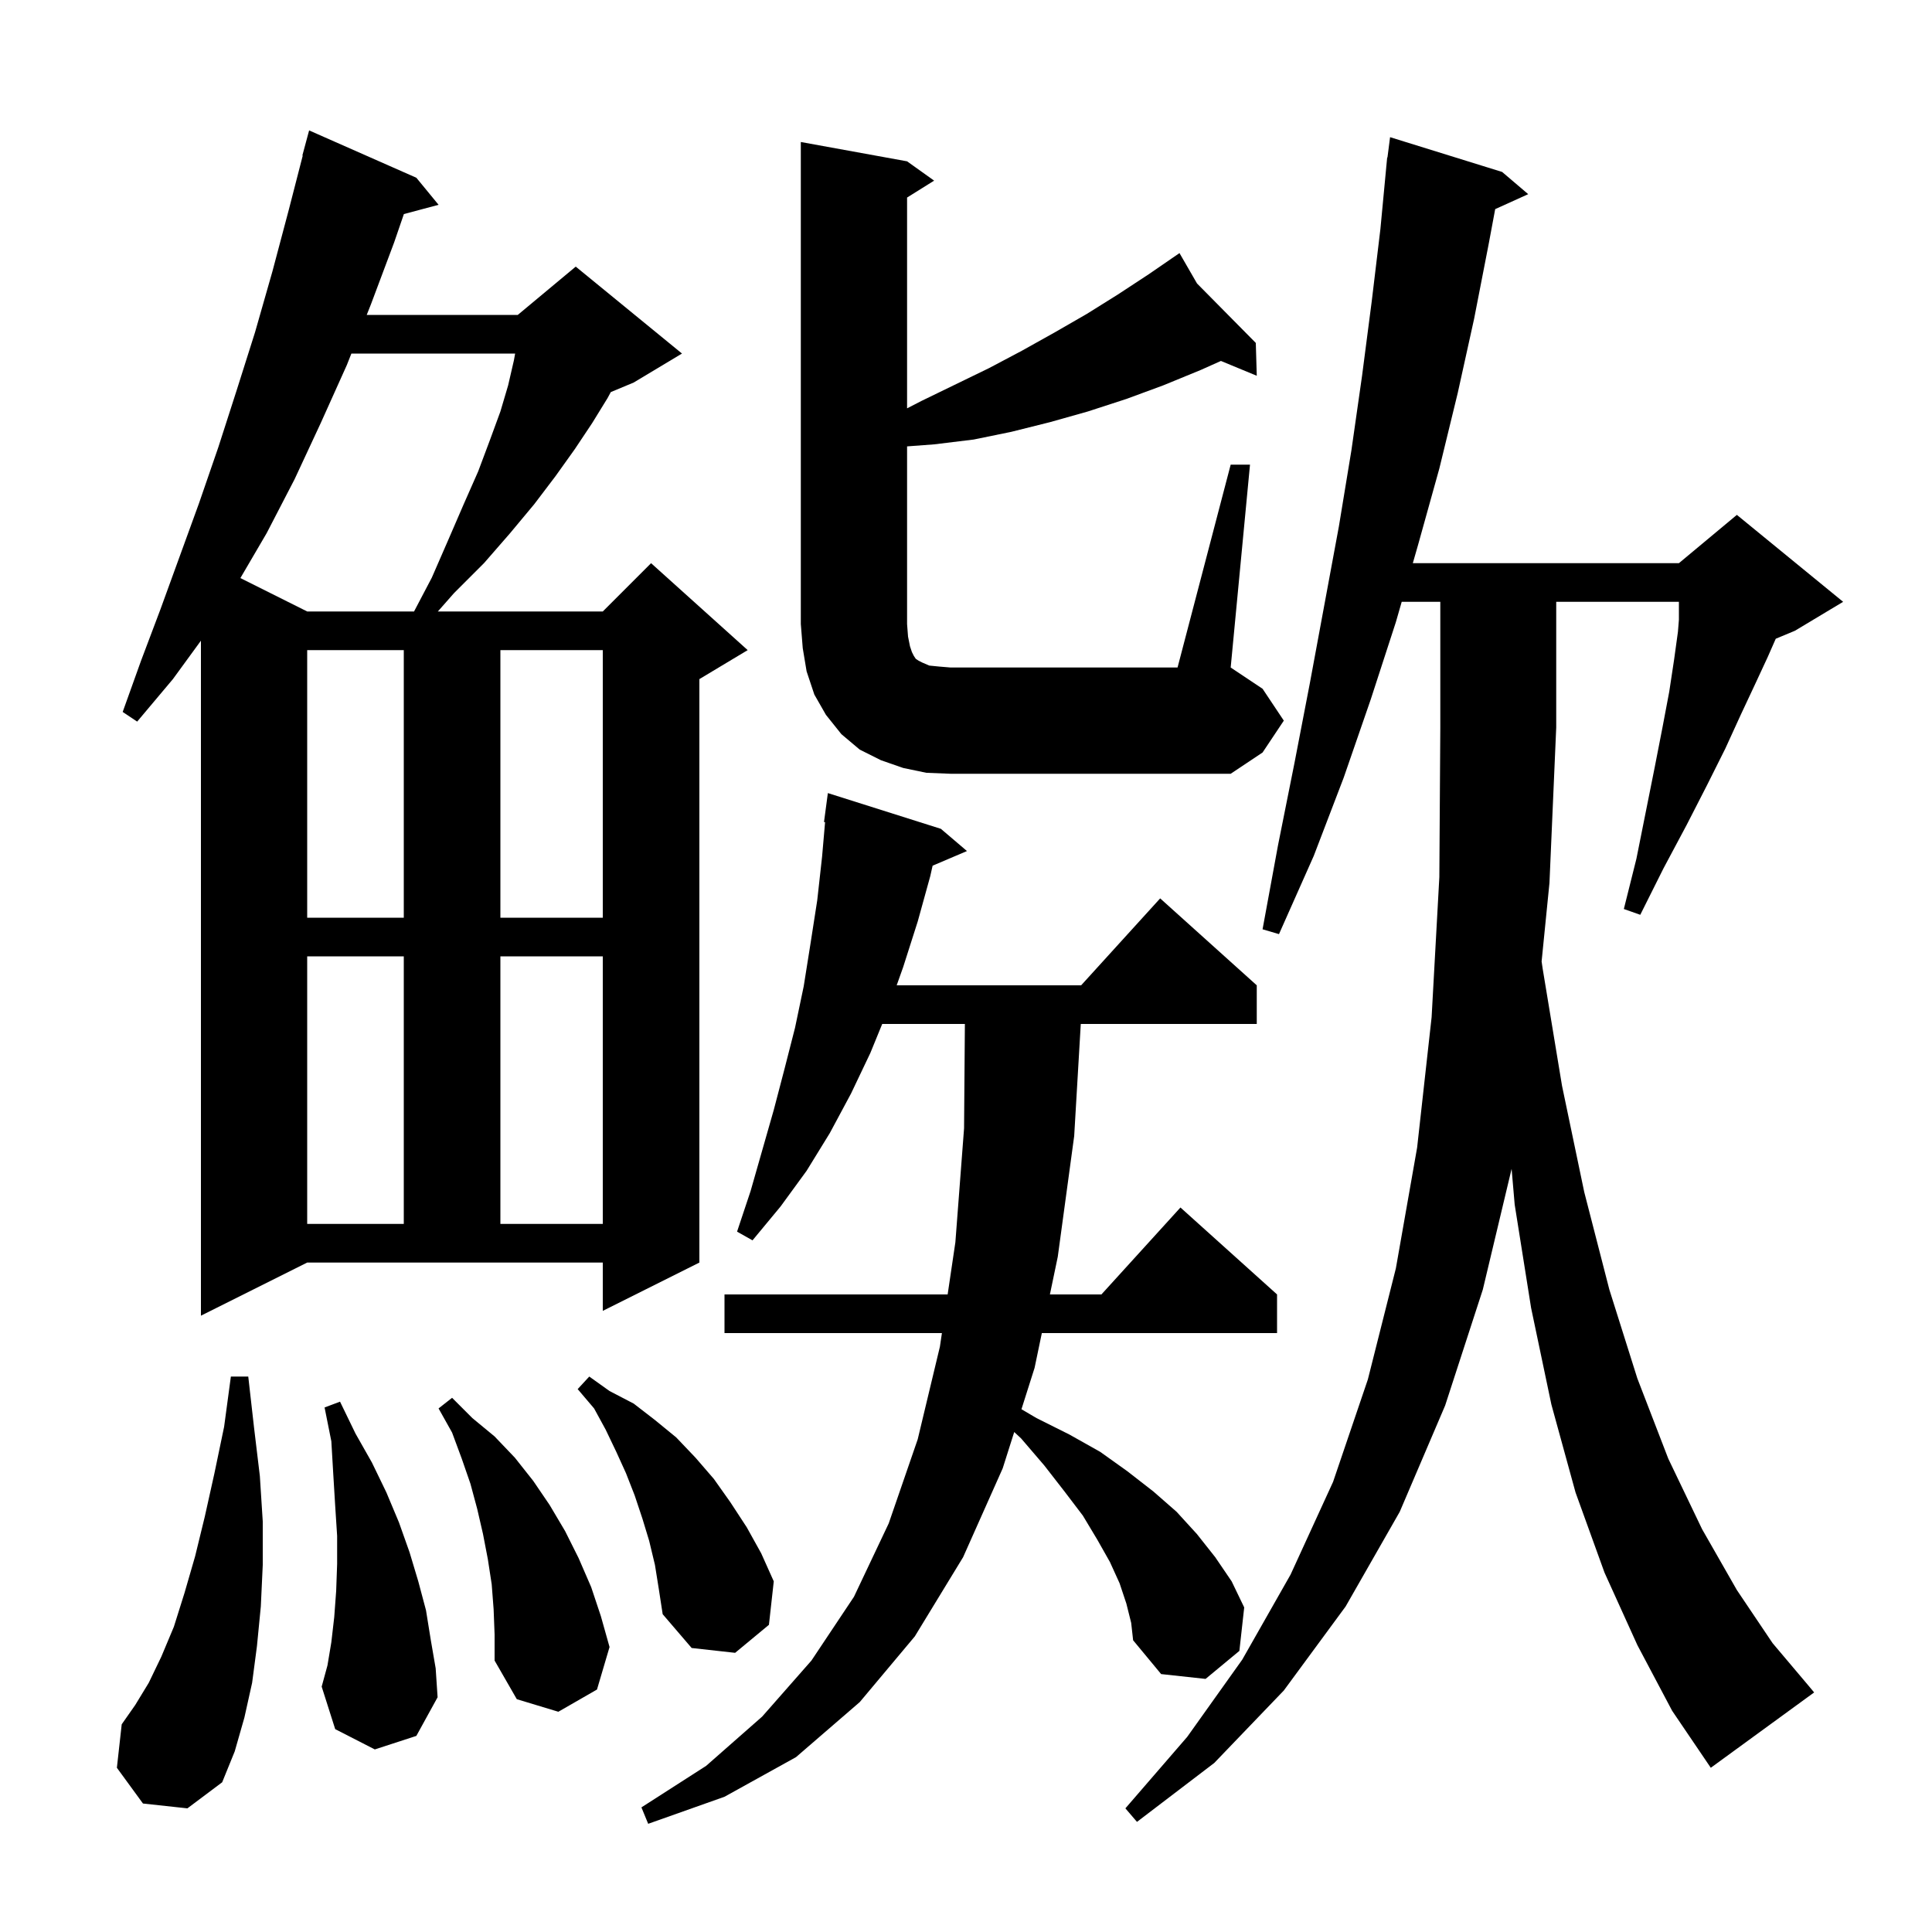 <svg xmlns="http://www.w3.org/2000/svg" xmlns:xlink="http://www.w3.org/1999/xlink" version="1.1" baseProfile="full" viewBox="0 0 200 200" width="200" height="200">
<g fill="black">
<path d="M 116.6 166.0 L 115.9 163.9 L 114.9 161.7 L 113.6 159.4 L 112.1 156.9 L 110.2 154.4 L 108.1 151.7 L 105.7 148.9 L 104.992 148.243 L 103.8 152.0 L 99.7 161.2 L 94.7 169.4 L 89.0 176.2 L 82.4 181.9 L 75.0 186.0 L 67.1 188.8 L 66.4 187.1 L 73.1 182.8 L 78.9 177.7 L 84.0 171.9 L 88.4 165.3 L 92.0 157.7 L 95.0 149.0 L 97.3 139.4 L 97.507 138.0 L 75.0 138.0 L 75.0 134.0 L 98.1 134.0 L 98.9 128.6 L 99.8 116.8 L 99.884 106.0 L 91.327 106.0 L 90.1 109.0 L 88.1 113.2 L 85.9 117.3 L 83.5 121.2 L 80.8 124.9 L 77.9 128.4 L 76.3 127.5 L 77.7 123.3 L 80.1 114.9 L 81.2 110.7 L 82.3 106.4 L 83.2 102.1 L 83.9 97.7 L 84.6 93.2 L 85.1 88.7 L 85.412 85.107 L 85.3 85.1 L 85.7 82.1 L 97.4 85.8 L 100.1 88.1 L 96.544 89.615 L 96.3 90.7 L 95.0 95.4 L 93.5 100.1 L 92.824 102.0 L 111.918 102.0 L 120.1 93.0 L 130.1 102.0 L 130.1 106.0 L 111.882 106.0 L 111.2 117.6 L 109.5 130.1 L 108.686 134.0 L 114.018 134.0 L 122.2 125.0 L 132.2 134.0 L 132.2 138.0 L 107.851 138.0 L 107.1 141.6 L 105.741 145.883 L 107.3 146.8 L 110.7 148.5 L 113.9 150.3 L 116.7 152.3 L 119.4 154.4 L 121.8 156.5 L 123.9 158.8 L 125.8 161.2 L 127.5 163.7 L 128.8 166.4 L 128.3 170.9 L 124.8 173.8 L 120.2 173.3 L 117.3 169.8 L 117.1 168.0 Z M 169.5 170.3 L 166.1 162.8 L 163.1 154.5 L 160.6 145.4 L 158.5 135.4 L 156.8 124.7 L 156.481 120.999 L 153.5 133.5 L 149.6 145.5 L 144.9 156.5 L 139.3 166.3 L 132.9 175.0 L 125.7 182.5 L 117.7 188.6 L 116.5 187.2 L 122.9 179.8 L 128.6 171.8 L 133.6 163.0 L 138.0 153.4 L 141.6 142.8 L 144.5 131.3 L 146.7 118.8 L 148.2 105.3 L 149.0 90.8 L 149.1 75.3 L 149.1 62.3 L 145.104 62.3 L 144.5 64.4 L 141.9 72.4 L 139.1 80.5 L 136.0 88.6 L 132.4 96.7 L 130.7 96.2 L 132.3 87.5 L 134.0 79.0 L 135.6 70.7 L 138.6 54.5 L 139.9 46.6 L 141.0 38.9 L 142.0 31.2 L 142.9 23.7 L 143.505 17.3 L 143.5 17.3 L 143.52 17.143 L 143.6 16.3 L 143.629 16.304 L 143.9 14.2 L 155.5 17.8 L 158.2 20.1 L 154.782 21.648 L 154.1 25.3 L 152.6 33.0 L 150.9 40.7 L 149.0 48.5 L 146.8 56.4 L 146.254 58.3 L 173.8 58.3 L 179.8 53.3 L 190.8 62.3 L 185.8 65.3 L 183.826 66.122 L 183.0 68.0 L 181.7 70.8 L 180.2 74.0 L 178.6 77.5 L 176.7 81.3 L 174.6 85.4 L 172.2 89.9 L 169.8 94.7 L 168.1 94.1 L 169.4 88.9 L 171.3 79.4 L 172.1 75.3 L 172.8 71.6 L 173.3 68.3 L 173.7 65.4 L 173.8 64.15 L 173.8 62.3 L 161.1 62.3 L 161.1 75.3 L 160.4 91.4 L 159.587 99.532 L 159.7 100.3 L 161.7 112.4 L 164.0 123.4 L 166.6 133.5 L 169.5 142.7 L 172.7 151.0 L 176.2 158.3 L 179.8 164.6 L 183.5 170.1 L 187.3 174.6 L 187.8 175.2 L 177.1 183.0 L 173.1 177.1 Z M 14.8 186.7 L 12.1 183.0 L 12.6 178.5 L 14.0 176.5 L 15.4 174.2 L 16.7 171.5 L 18.0 168.4 L 19.1 164.9 L 20.2 161.1 L 21.2 157.0 L 22.2 152.5 L 23.2 147.7 L 23.9 142.5 L 25.7 142.5 L 26.3 147.8 L 26.9 152.8 L 27.2 157.5 L 27.2 162.0 L 27.0 166.3 L 26.6 170.4 L 26.1 174.2 L 25.3 177.8 L 24.3 181.3 L 23.0 184.5 L 19.4 187.2 Z M 51.1 166.6 L 50.9 164.0 L 50.5 161.4 L 50.0 158.8 L 49.4 156.2 L 48.7 153.6 L 47.8 151.0 L 46.8 148.3 L 45.4 145.8 L 46.8 144.7 L 48.9 146.8 L 51.2 148.7 L 53.3 150.9 L 55.2 153.3 L 56.9 155.8 L 58.5 158.5 L 59.9 161.3 L 61.2 164.3 L 62.2 167.3 L 63.1 170.5 L 61.8 174.9 L 57.8 177.2 L 53.5 175.9 L 51.2 171.9 L 51.2 169.2 Z M 38.8 181.1 L 34.7 179.0 L 33.3 174.6 L 33.9 172.4 L 34.3 170.0 L 34.6 167.4 L 34.8 164.7 L 34.9 161.9 L 34.9 159.0 L 34.7 155.9 L 34.5 152.6 L 34.3 149.2 L 33.6 145.7 L 35.2 145.1 L 36.8 148.4 L 38.5 151.4 L 40.0 154.5 L 41.3 157.6 L 42.4 160.7 L 43.3 163.7 L 44.1 166.7 L 44.6 169.8 L 45.1 172.7 L 45.3 175.7 L 43.1 179.7 Z M 67.8 162.0 L 67.2 159.5 L 66.5 157.2 L 65.7 154.8 L 64.8 152.5 L 63.8 150.3 L 62.7 148.0 L 61.5 145.8 L 59.8 143.8 L 61.0 142.5 L 63.1 144.0 L 65.6 145.3 L 67.8 147.0 L 70.0 148.8 L 72.0 150.9 L 73.9 153.1 L 75.6 155.5 L 77.3 158.1 L 78.8 160.8 L 80.1 163.7 L 79.6 168.2 L 76.1 171.1 L 71.6 170.6 L 68.6 167.1 L 68.2 164.5 Z M 20.8 136.2 L 20.8 66.323 L 17.9 70.3 L 14.2 74.7 L 12.7 73.7 L 14.6 68.4 L 16.6 63.1 L 20.6 52.1 L 22.6 46.3 L 24.5 40.4 L 26.4 34.4 L 28.2 28.1 L 29.9 21.7 L 31.34 16.108 L 31.3 16.1 L 32.0 13.5 L 43.1 18.4 L 45.4 21.2 L 41.809 22.162 L 40.8 25.1 L 38.4 31.5 L 37.963 32.6 L 53.6 32.6 L 59.6 27.6 L 70.6 36.6 L 65.6 39.6 L 63.23 40.588 L 62.9 41.2 L 61.3 43.8 L 59.5 46.5 L 57.5 49.3 L 55.3 52.2 L 52.8 55.2 L 50.1 58.3 L 47.0 61.4 L 45.324 63.3 L 62.4 63.3 L 67.4 58.3 L 77.4 67.3 L 72.4 70.3 L 72.4 130.7 L 62.4 135.7 L 62.4 130.7 L 31.8 130.7 Z M 31.8 99.0 L 31.8 126.7 L 41.8 126.7 L 41.8 99.0 Z M 51.8 99.0 L 51.8 126.7 L 62.4 126.7 L 62.4 99.0 Z M 31.8 67.3 L 31.8 95.0 L 41.8 95.0 L 41.8 67.3 Z M 51.8 67.3 L 51.8 95.0 L 62.4 95.0 L 62.4 67.3 Z M 95.9 80.0 L 93.5 79.5 L 91.2 78.7 L 89.0 77.6 L 87.1 76.0 L 85.5 74.0 L 84.3 71.9 L 83.5 69.5 L 83.1 67.1 L 82.9 64.6 L 82.9 14.7 L 93.9 16.7 L 96.7 18.7 L 93.9 20.45 L 93.9 42.271 L 95.4 41.5 L 102.4 38.1 L 105.8 36.3 L 109.2 34.4 L 112.5 32.5 L 115.7 30.5 L 118.9 28.4 L 121.323 26.734 L 121.3 26.7 L 121.329 26.73 L 122.1 26.2 L 123.914 29.344 L 130.0 35.5 L 130.1 38.9 L 126.39 37.365 L 124.3 38.3 L 120.4 39.9 L 116.6 41.3 L 112.6 42.6 L 108.7 43.7 L 104.7 44.7 L 100.8 45.5 L 96.7 46.0 L 93.9 46.21 L 93.9 64.6 L 94.0 65.9 L 94.2 66.9 L 94.4 67.5 L 94.6 67.9 L 94.8 68.2 L 95.1 68.4 L 95.5 68.6 L 96.2 68.9 L 97.2 69.0 L 98.4 69.1 L 121.9 69.1 L 127.4 48.1 L 129.4 48.1 L 127.4 69.1 L 130.7 71.3 L 132.9 74.6 L 130.7 77.9 L 127.4 80.1 L 98.4 80.1 Z M 36.376 36.6 L 35.9 37.8 L 33.2 43.8 L 30.5 49.6 L 27.6 55.2 L 24.885 59.842 L 31.8 63.3 L 42.862 63.3 L 44.7 59.8 L 46.4 55.9 L 48.0 52.2 L 49.5 48.8 L 50.7 45.6 L 51.8 42.6 L 52.6 39.9 L 53.2 37.3 L 53.327 36.6 Z " />
</g>
</svg>

